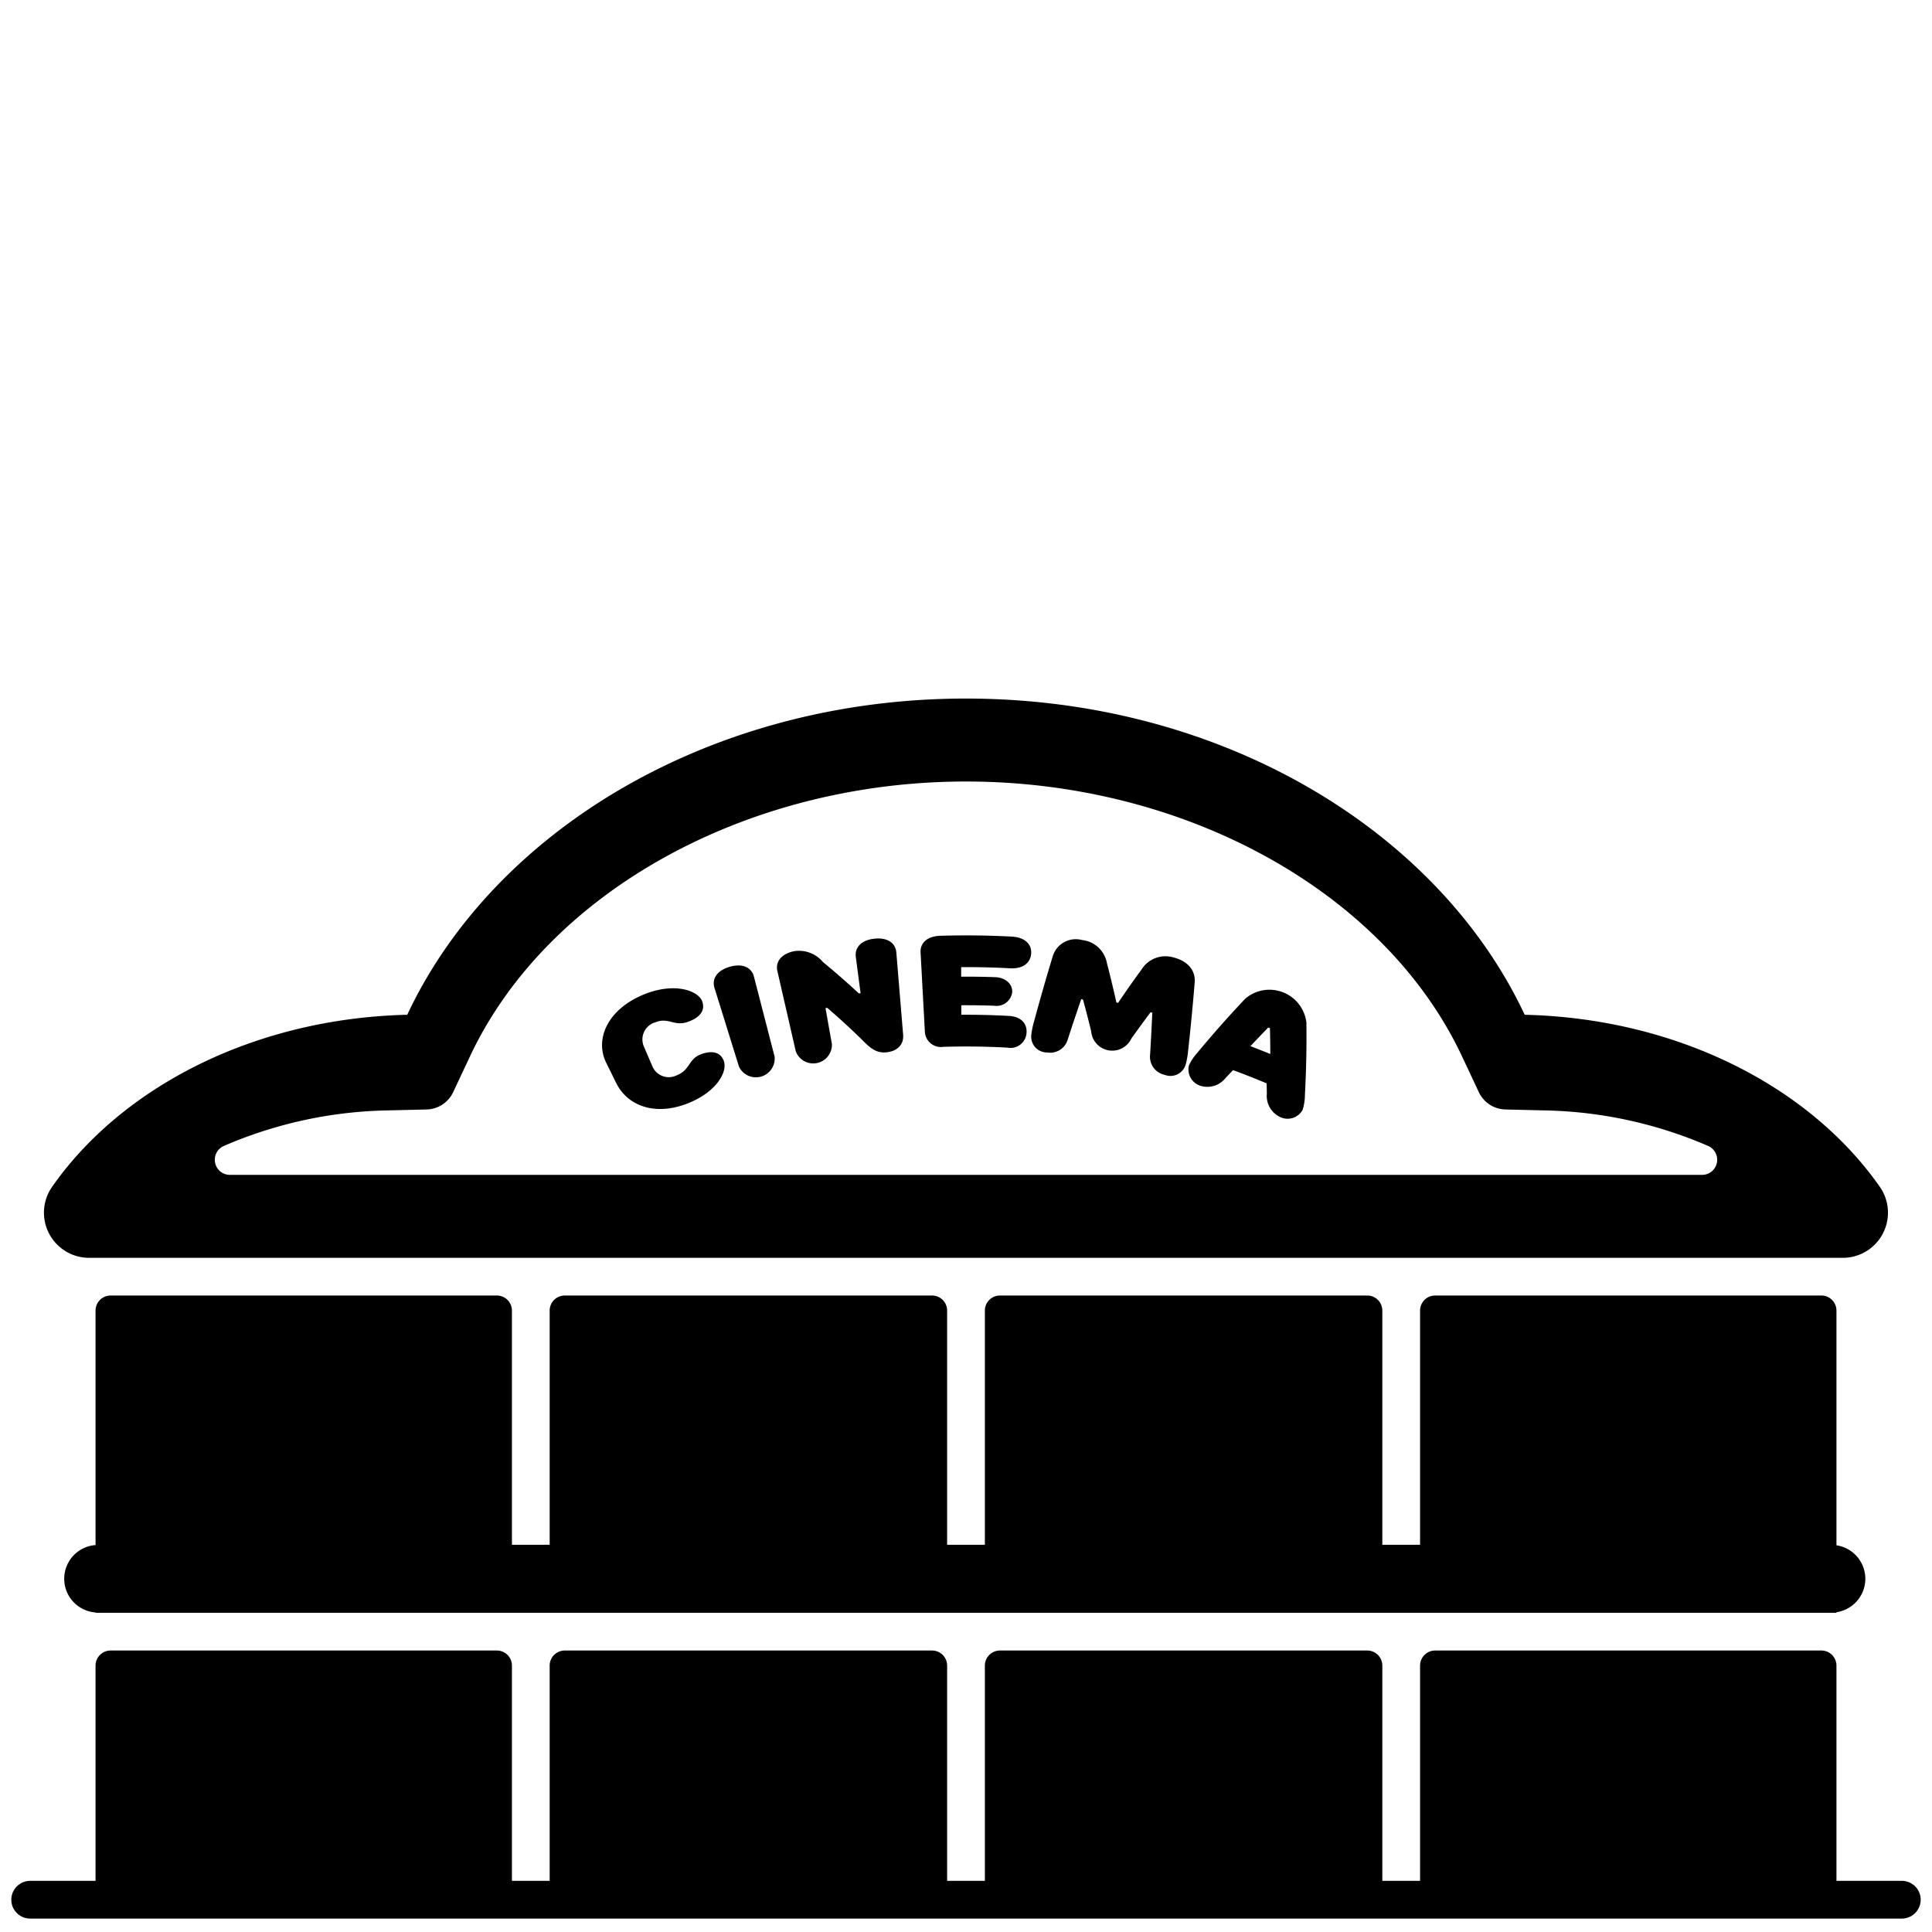 <svg id="Solid" xmlns="http://www.w3.org/2000/svg" viewBox="0 0 128 128"><title>cinema, movies, building, construction, recreation, theatre </title><path d="M5.92,83.334H122.08a2.991,2.991,0,0,0,2.5-4.651c-4.656-6.7-13.472-11.214-23.565-11.452C95.26,54.972,80.86,46.281,64,46.281s-31.26,8.691-37.02,20.95c-10.093.238-18.909,4.755-23.565,11.452A2.991,2.991,0,0,0,5.92,83.334Zm8.929-7.42a28.593,28.593,0,0,1,10.789-2.346l2.623-.062a2,2,0,0,0,1.763-1.149l1.115-2.374C36.257,59.093,49.462,51.777,64,51.777s27.743,7.316,32.861,18.206l1.115,2.374a2,2,0,0,0,1.763,1.149l2.623.062a28.6,28.6,0,0,1,10.788,2.346,1,1,0,0,1-.4,1.924h-97.5A1,1,0,0,1,14.849,75.914Z"/><path d="M126,124.611h-4.33v-14.26a1,1,0,0,0-1-1H95.083a1,1,0,0,0-1,1v14.26h-2.5v-14.26a1,1,0,0,0-1-1H66.25a1,1,0,0,0-1,1v14.26h-2.5v-14.26a1,1,0,0,0-1-1H37.417a1,1,0,0,0-1,1v14.26h-2.5v-14.26a1,1,0,0,0-1-1H7.33a1,1,0,0,0-1,1v14.26H2a1.25,1.25,0,0,0,0,2.5H126a1.25,1.25,0,0,0,0-2.5Z"/><path d="M40.827,71.76c.807,1.6,2.694,2.163,4.764,1.331,1.875-.745,2.6-2.058,2.375-2.766-.179-.549-.679-.778-1.5-.488-.872.316-.72,1.045-1.621,1.4a1.179,1.179,0,0,1-1.618-.58q-.291-.676-.581-1.353a1.182,1.182,0,0,1,.792-1.58c.858-.339,1.233.3,2.138-.025.851-.3,1.137-.78.956-1.33-.221-.7-1.756-1.326-3.836-.5-2.44.983-3.323,2.98-2.52,4.568Z"/><path d="M48.96,70.669A1.244,1.244,0,0,0,51.319,70l-1.368-5.293c-.156-.61-.748-.9-1.6-.656s-1.2.8-1.015,1.4Q48.149,68.058,48.96,70.669Z"/><path d="M52.723,69.656a1.237,1.237,0,0,0,2.393-.485q-.213-1.191-.424-2.381l.114-.02q1.182,1.02,2.28,2.09c.586.611,1,.927,1.649.858.752-.08,1.149-.541,1.1-1.16l-.45-5.449c-.049-.627-.581-1.011-1.453-.919S56.62,62.771,56.7,63.4l.315,2.4-.117.015q-1.148-1.067-2.382-2.083a2.063,2.063,0,0,0-1.9-.714c-.861.175-1.253.713-1.113,1.316Z"/><path d="M62.51,69.355q2.113-.063,4.227.053a1.065,1.065,0,0,0,1.273-.969c.052-.627-.365-1.086-1.158-1.131q-1.579-.087-3.163-.077l0-.631q1.086-.006,2.172.032a1.045,1.045,0,0,0,1.2-.892c.032-.523-.417-.974-1.13-1q-1.125-.04-2.251-.034,0-.315,0-.63,1.618-.011,3.236.075c.836.046,1.347-.332,1.4-.962s-.413-1.089-1.286-1.137q-2.361-.124-4.728-.054c-.873.026-1.347.478-1.311,1.107l.284,5.249A1.065,1.065,0,0,0,62.51,69.355Z"/><path d="M69.373,69.729a1.214,1.214,0,0,0,1.377-.891q.429-1.322.884-2.637l.116.017q.288,1.051.543,2.106a1.4,1.4,0,0,0,2.653.5q.626-.886,1.282-1.758l.114.027q-.06,1.391-.145,2.777a1.219,1.219,0,0,0,.96,1.338,1.05,1.05,0,0,0,1.4-.69,5.381,5.381,0,0,0,.163-.939q.247-2.229.43-4.472c.071-.744-.383-1.422-1.424-1.68a1.864,1.864,0,0,0-2.1.813q-.8,1.087-1.546,2.2l-.115-.022q-.29-1.306-.629-2.611a1.871,1.871,0,0,0-1.647-1.527,1.593,1.593,0,0,0-1.931,1.04q-.653,2.151-1.239,4.316a5.45,5.45,0,0,0-.193.933A1.044,1.044,0,0,0,69.373,69.729Z"/><path d="M79.613,71.958a1.531,1.531,0,0,0,1.6-.559c.16-.166.32-.332.481-.5q1.119.411,2.223.876.009.347.015.691a1.541,1.541,0,0,0,.8,1.5,1.143,1.143,0,0,0,1.564-.421,3.294,3.294,0,0,0,.157-.976q.129-2.389.1-4.814a2.465,2.465,0,0,0-4.046-1.595q-1.663,1.757-3.189,3.6a3.283,3.283,0,0,0-.547.822A1.132,1.132,0,0,0,79.613,71.958Zm4.412-3.881.113.045q.021.855.023,1.709-.657-.269-1.317-.52Q83.426,68.689,84.025,68.077Z"/><path d="M121.67,106.851v-.038a2.24,2.24,0,0,0,0-4.432V86.831a1,1,0,0,0-1-1H95.083a1,1,0,0,0-1,1v15.516h-2.5V86.831a1,1,0,0,0-1-1H66.25a1,1,0,0,0-1,1v15.516h-2.5V86.831a1,1,0,0,0-1-1H37.417a1,1,0,0,0-1,1v15.516h-2.5V86.831a1,1,0,0,0-1-1H7.33a1,1,0,0,0-1,1v15.533a2.239,2.239,0,0,0,0,4.466v.021Z"/></svg>